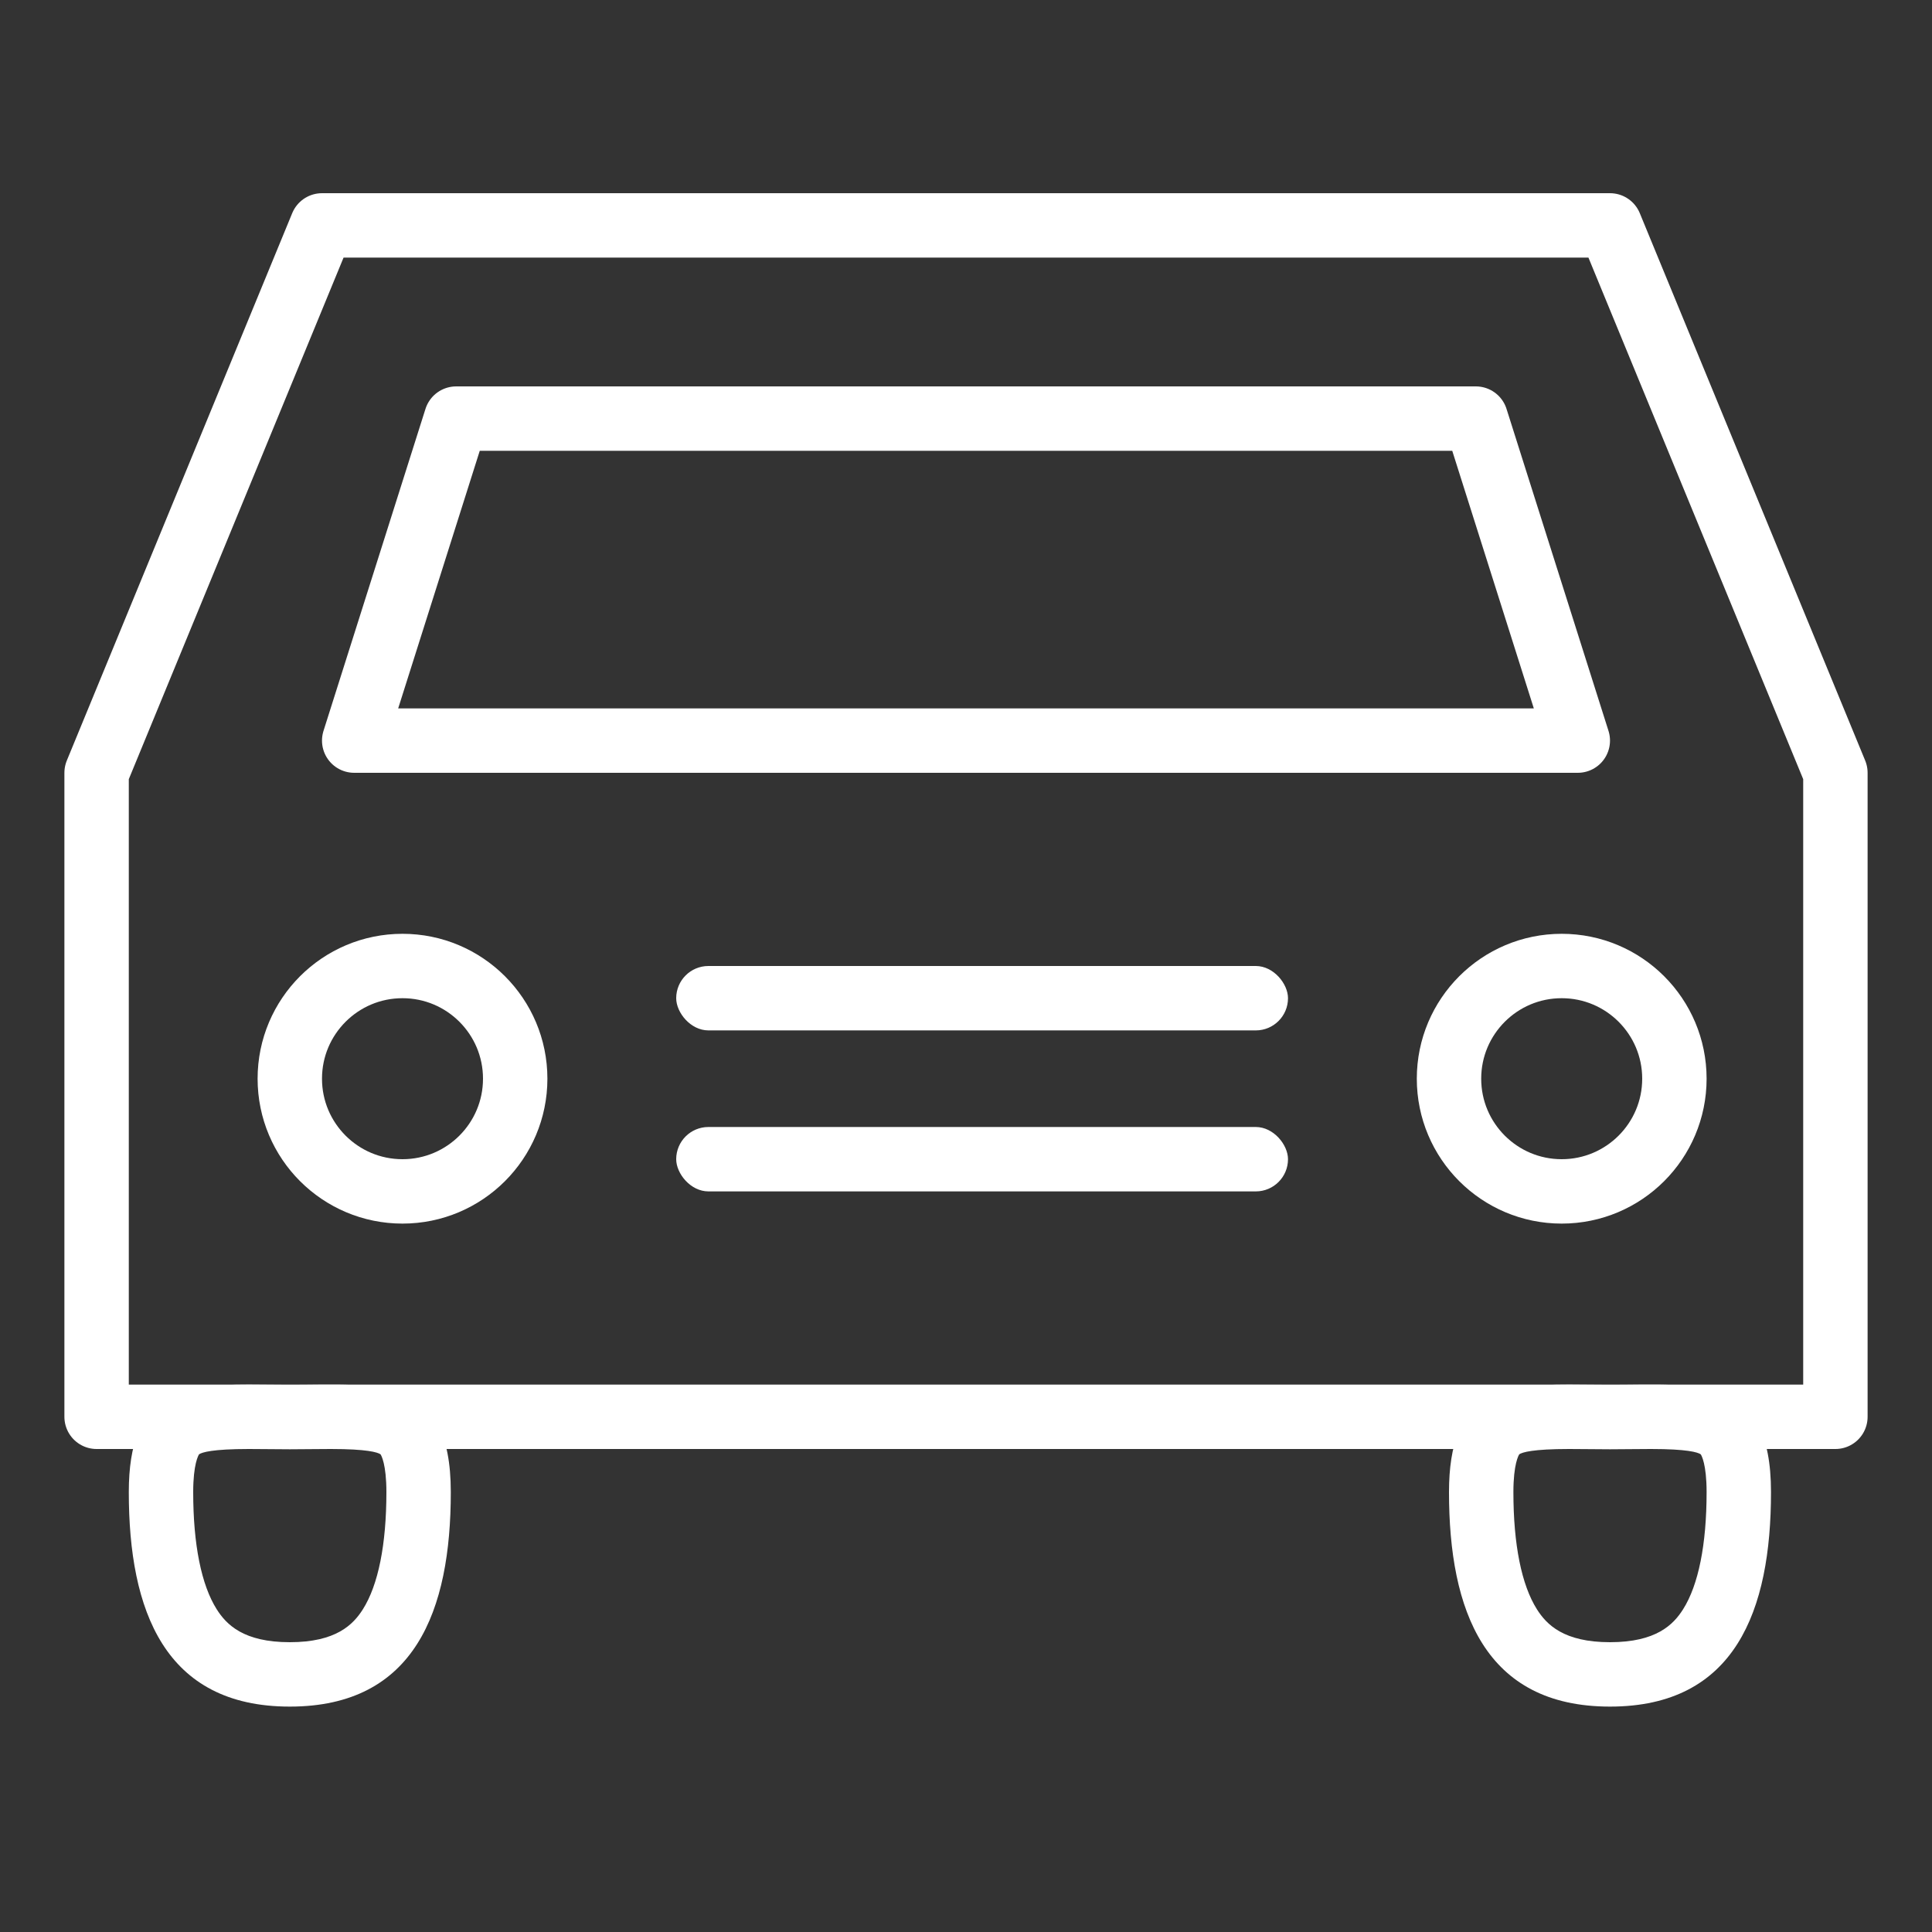 <svg xmlns="http://www.w3.org/2000/svg" width="60" height="60" viewBox="0 0 60 60">
  <rect x="0" y="0" width="60" height="60" fill="#333333" stroke="none"/>
  <g id="icon" transform="translate(-1260 -1055)">
    <rect id="area" width="60" height="60" transform="translate(1260 1055)" fill="none"/>
    <g id="그룹_139" data-name="그룹 139" transform="translate(2 1)">
      <path id="패스_217" data-name="패스 217" d="M1261,1078v20h54v-20l-7-17h-40Z" fill="none" stroke="#fff" stroke-linecap="round" stroke-linejoin="round" stroke-width="2"/>
      <g id="패스_219" data-name="패스 219" transform="translate(1262 1094.008)" fill="none">
        <path d="M5,3c2.761,0,5-.348,5,3.33s-1.111,6.661-5,6.661S0,10.01,0,6.331,2.239,3,5,3Z" stroke="none"/>
        <path d="M 3.728 4.992 C 2.598 4.992 2.274 5.094 2.182 5.157 C 2.162 5.188 2 5.457 2 6.331 C 2 7.958 2.253 9.216 2.731 9.971 C 3.032 10.446 3.563 10.992 5 10.992 C 6.437 10.992 6.968 10.446 7.269 9.971 C 7.747 9.216 8 7.958 8 6.331 C 8 5.458 7.839 5.188 7.818 5.157 C 7.726 5.094 7.402 4.992 6.272 4.992 C 6.08 4.992 5.883 4.994 5.682 4.996 C 5.462 4.999 5.235 5.001 5 5.001 C 4.765 5.001 4.538 4.999 4.318 4.996 C 4.117 4.994 3.92 4.992 3.728 4.992 M 3.728 2.992 C 4.134 2.992 4.56 3.001 5 3.001 C 7.761 3.001 10 2.653 10 6.331 C 10 10.01 8.889 12.992 5 12.992 C 1.111 12.992 0 10.01 0 6.331 C 0 3.238 1.583 2.992 3.728 2.992 Z" stroke="none" fill="#fff"/>
      </g>
      <g id="패스_220" data-name="패스 220" transform="translate(1303 1094.008)" fill="none">
        <path d="M5,3c2.761,0,5-.348,5,3.33s-1.111,6.661-5,6.661S0,10.01,0,6.331,2.239,3,5,3Z" stroke="none"/>
        <path d="M 3.728 4.992 C 2.598 4.992 2.274 5.094 2.182 5.157 C 2.162 5.188 2 5.457 2 6.331 C 2 7.958 2.253 9.216 2.731 9.971 C 3.032 10.446 3.563 10.992 5 10.992 C 6.437 10.992 6.968 10.446 7.269 9.971 C 7.747 9.216 8 7.958 8 6.331 C 8 5.458 7.839 5.188 7.818 5.157 C 7.726 5.094 7.402 4.992 6.272 4.992 C 6.08 4.992 5.883 4.994 5.682 4.996 C 5.462 4.999 5.235 5.001 5 5.001 C 4.765 5.001 4.538 4.999 4.318 4.996 C 4.117 4.994 3.92 4.992 3.728 4.992 M 3.728 2.992 C 4.134 2.992 4.56 3.001 5 3.001 C 7.761 3.001 10 2.653 10 6.331 C 10 10.01 8.889 12.992 5 12.992 C 1.111 12.992 0 10.01 0 6.331 C 0 3.238 1.583 2.992 3.728 2.992 Z" stroke="none" fill="#fff"/>
      </g>
      <path id="패스_221" data-name="패스 221" d="M1275.167,1066,1272,1076h38l-3.167-10Z" transform="translate(-3 1)" fill="none" stroke="#fff" stroke-linecap="round" stroke-linejoin="round" stroke-width="2"/>
      <g id="타원_20" data-name="타원 20" transform="translate(1266 1083)" fill="none" stroke="#fff" stroke-width="2">
        <circle cx="4.5" cy="4.5" r="4.5" stroke="none"/>
        <circle cx="4.5" cy="4.5" r="3.5" fill="none"/>
      </g>
      <g id="타원_21" data-name="타원 21" transform="translate(1302 1083)" fill="none" stroke="#fff" stroke-width="2">
        <circle cx="4.5" cy="4.5" r="4.5" stroke="none"/>
        <circle cx="4.5" cy="4.5" r="3.5" fill="none"/>
      </g>
      <rect id="사각형_558" data-name="사각형 558" width="19" height="2" rx="1" transform="translate(1279 1084)" fill="#fff"/>
      <rect id="사각형_559" data-name="사각형 559" width="19" height="2" rx="1" transform="translate(1279 1089)" fill="#fff"/>
    </g>
  </g>
</svg>
